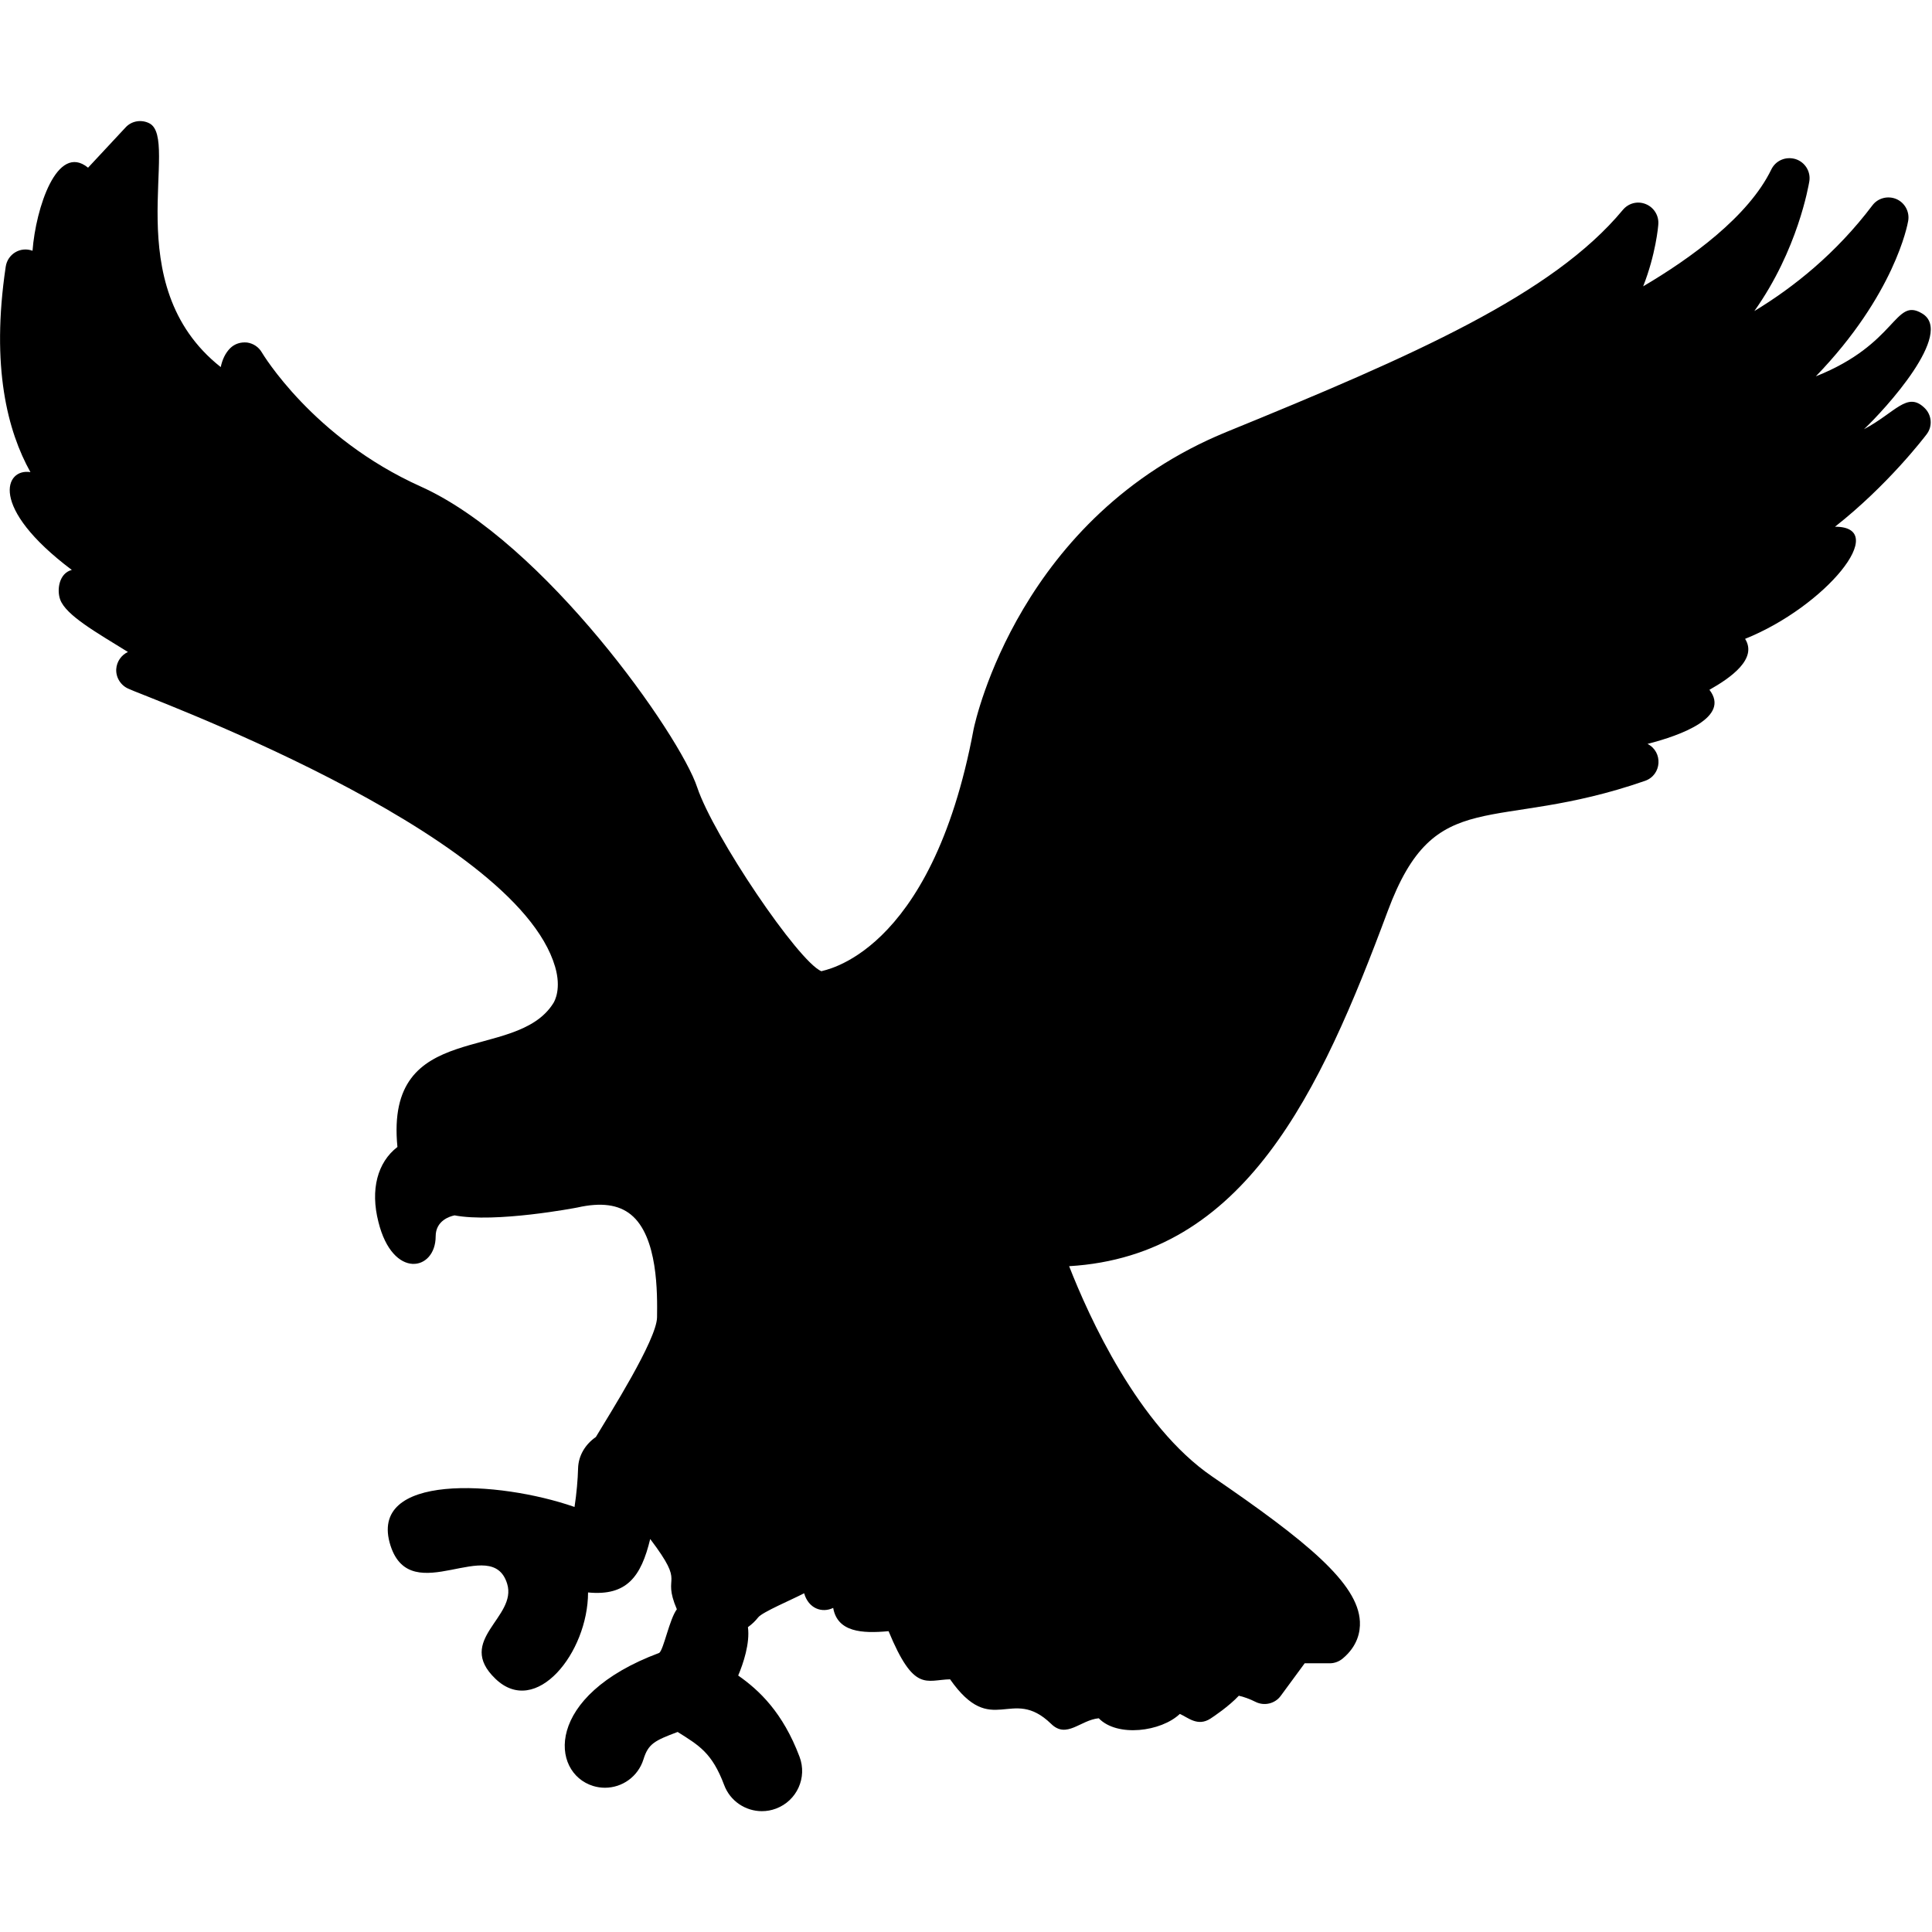 <svg xmlns="http://www.w3.org/2000/svg" enable-background="white" viewBox="0 0 24 24"><path d="M23.906,5.066c-0.215-0.207-0.36,0.059-0.751,0.266c0.258-0.243,1.132-1.196,0.722-1.438c-0.344-0.207-0.305,0.378-1.32,0.781c0.979-1.013,1.14-1.886,1.147-1.93c0.02-0.114-0.041-0.226-0.146-0.272c-0.106-0.045-0.23-0.014-0.299,0.079c-0.451,0.597-0.981,1.019-1.466,1.312c0.54-0.759,0.674-1.56,0.683-1.611c0.02-0.122-0.054-0.24-0.172-0.277c-0.121-0.036-0.246,0.018-0.3,0.129c-0.284,0.586-1,1.103-1.592,1.452c0.156-0.396,0.187-0.744,0.188-0.77c0.009-0.108-0.054-0.21-0.154-0.251c-0.104-0.043-0.217-0.012-0.287,0.072c-0.871,1.05-2.588,1.805-4.919,2.756c-2.569,1.049-3.121,3.58-3.145,3.692c-0.528,2.835-1.89,2.998-1.892,3.009c-0.288-0.122-1.341-1.681-1.542-2.284C8.45,9.138,6.767,6.737,5.227,6.044C3.883,5.44,3.259,4.388,3.252,4.377C3.214,4.311,3.146,4.266,3.07,4.255C2.989,4.247,2.916,4.271,2.861,4.324c-0.063,0.062-0.1,0.146-0.119,0.236C1.444,3.535,2.246,1.727,1.854,1.531c-0.1-0.05-0.221-0.029-0.295,0.053L1.094,2.083c-0.386-0.315-0.65,0.505-0.69,1.032C0.252,3.059,0.094,3.157,0.071,3.313c-0.186,1.25,0.025,2.046,0.307,2.552C0.065,5.813-0.149,6.297,0.892,7.08C0.734,7.12,0.703,7.327,0.748,7.449c0.073,0.195,0.442,0.403,0.841,0.65C1.506,8.138,1.45,8.219,1.444,8.312C1.438,8.418,1.502,8.518,1.601,8.558c0.101,0.059,4.798,1.751,5.295,3.452c0.079,0.271-0.004,0.422-0.021,0.45c-0.468,0.753-2.097,0.179-1.938,1.788c-0.248,0.191-0.339,0.53-0.236,0.932c0.178,0.718,0.711,0.61,0.711,0.178c0-0.196,0.179-0.249,0.231-0.259l-0.001-0.002C6.154,15.196,7.159,15.003,7.173,15c0.293-0.066,0.51-0.037,0.664,0.088c0.338,0.274,0.329,0.983,0.325,1.278c-0.006,0.281-0.592,1.204-0.76,1.485c-0.127,0.088-0.217,0.226-0.221,0.392c-0.003,0.131-0.019,0.315-0.044,0.477c-0.003-0.001-0.006-0.002-0.009-0.003c-0.926-0.321-2.572-0.427-2.276,0.486c0.259,0.793,1.257-0.153,1.448,0.471c0.129,0.418-0.648,0.698-0.146,1.18c0.504,0.486,1.15-0.324,1.151-1.072c0.481,0.047,0.659-0.196,0.772-0.664c0.458,0.605,0.135,0.413,0.331,0.873c-0.092,0.122-0.164,0.502-0.219,0.542c-1.43,0.533-1.353,1.489-0.821,1.653c0.049,0.015,0.099,0.022,0.147,0.022c0.214,0,0.411-0.138,0.478-0.352c0.06-0.194,0.137-0.233,0.425-0.341c0.266,0.168,0.427,0.258,0.578,0.66c0.075,0.2,0.266,0.324,0.468,0.324c0.059,0,0.118-0.01,0.176-0.032c0.259-0.097,0.39-0.385,0.292-0.644c-0.207-0.549-0.499-0.825-0.762-1.009c0.063-0.148,0.148-0.402,0.121-0.601c0.05-0.036,0.093-0.077,0.127-0.121c0.051-0.066,0.419-0.22,0.571-0.3c0.055,0.191,0.223,0.249,0.361,0.182c0.053,0.301,0.358,0.32,0.688,0.289c0.317,0.766,0.464,0.605,0.764,0.598c0.523,0.745,0.759,0.072,1.255,0.553c0.193,0.19,0.362-0.047,0.592-0.069c0.23,0.238,0.775,0.167,1.007-0.054c0.101,0.043,0.221,0.162,0.381,0.058c0.04-0.026,0.227-0.151,0.352-0.284c0.054,0.011,0.141,0.042,0.207,0.076c0.109,0.055,0.243,0.023,0.314-0.075l0.297-0.404h0.311c0.059,0,0.115-0.021,0.16-0.058c0.188-0.156,0.221-0.336,0.215-0.46c-0.022-0.476-0.662-1-1.836-1.803c-0.919-0.628-1.533-1.99-1.776-2.612c2.18-0.129,3.119-2.156,3.957-4.409c0.594-1.599,1.297-0.96,3.197-1.62c0.209-0.073,0.226-0.36,0.031-0.459c0.419-0.107,1.032-0.333,0.769-0.672c0.268-0.151,0.599-0.386,0.443-0.633c0.997-0.4,1.814-1.393,1.117-1.393c0.656-0.516,1.106-1.106,1.138-1.148C24.01,5.296,23.998,5.153,23.906,5.066z"/></svg>